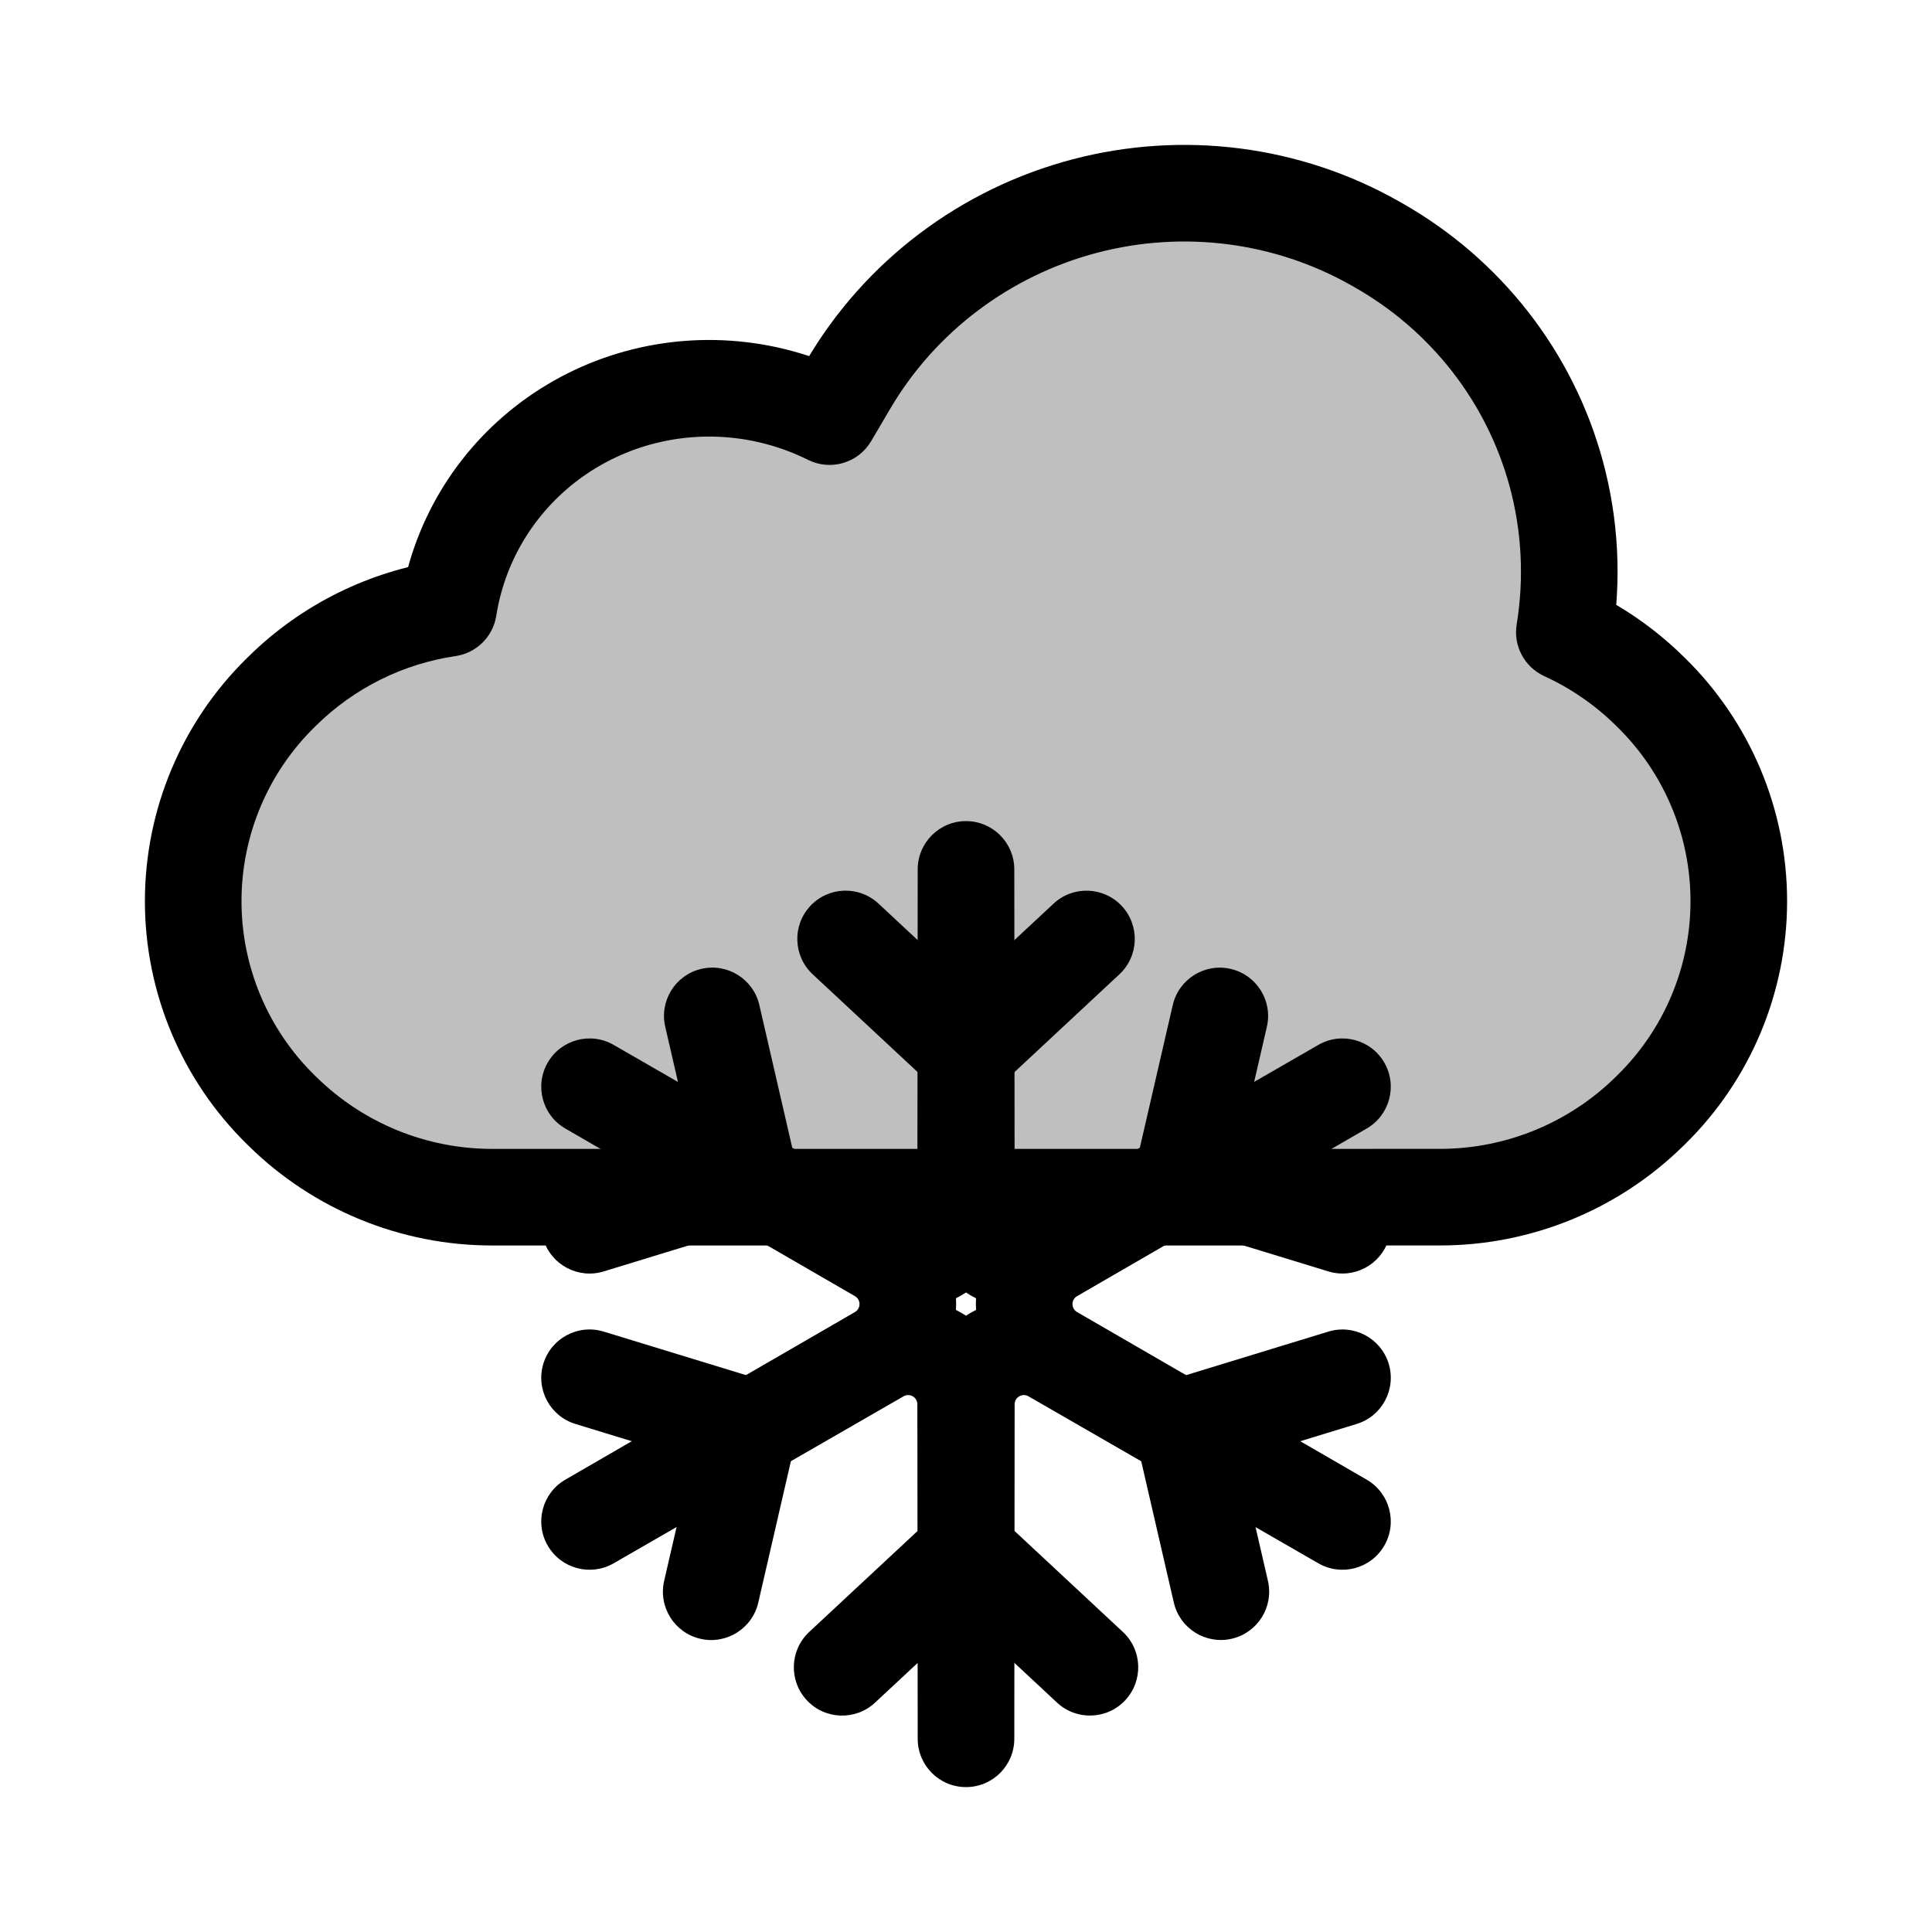 <svg viewBox="0 0 80 80" fill="none">
  <path fill-rule="evenodd" clip-rule="evenodd" d="M57.064 10.147C60.695 12.205 63.344 15.6 64.434 19.594C65.025 21.757 65.132 24.001 64.776 26.178C66.068 26.769 67.261 27.584 68.294 28.599L68.376 28.679C70.694 30.954 72 34.066 72 37.314C72 40.561 70.694 43.673 68.376 45.948L68.294 46.028C65.981 48.299 62.869 49.572 59.627 49.572H56.811C56.801 49.572 56.791 49.573 56.781 49.573H23.22C23.218 49.573 23.215 49.573 23.213 49.573H20.373C17.131 49.573 14.019 48.3 11.706 46.029L11.623 45.949C9.306 43.674 8 40.562 8 37.315C8 34.067 9.306 30.956 11.623 28.68L11.706 28.6C13.587 26.753 15.996 25.567 18.573 25.188C18.632 24.817 18.71 24.448 18.808 24.081C19.552 21.303 21.387 18.939 23.909 17.51C26.431 16.08 29.435 15.703 32.258 16.459C32.985 16.654 33.686 16.92 34.35 17.251L35.136 15.916C37.277 12.274 40.799 9.616 44.917 8.533C48.986 7.463 53.306 8.017 56.937 10.075L57.064 10.147Z" fill="currentColor" fill-opacity="0.25" />
  <path d="M64.434 19.594L66.364 19.067L64.434 19.594ZM57.064 10.147L56.078 11.887L56.078 11.887L57.064 10.147ZM64.776 26.178L62.802 25.855C62.656 26.744 63.124 27.621 63.944 27.996L64.776 26.178ZM68.294 28.599L66.893 30.026L68.294 28.599ZM68.376 28.679L69.778 27.252L68.376 28.679ZM68.376 45.948L66.975 44.52L66.975 44.52L68.376 45.948ZM68.294 46.028L69.695 47.456L69.695 47.456L68.294 46.028ZM56.811 49.572V47.572C56.761 47.572 56.711 47.573 56.661 47.577L56.811 49.572ZM23.213 49.573L23.25 47.573C23.238 47.573 23.225 47.573 23.213 47.573V49.573ZM11.706 46.029L10.305 47.457L10.305 47.457L11.706 46.029ZM11.623 45.949L13.024 44.522L13.024 44.522L11.623 45.949ZM11.623 28.68L13.024 30.108L13.024 30.108L11.623 28.68ZM11.706 28.6L10.305 27.172L10.305 27.172L11.706 28.6ZM18.573 25.188L18.864 27.167C19.731 27.04 20.413 26.363 20.549 25.498L18.573 25.188ZM18.808 24.081L16.876 23.564L16.876 23.564L18.808 24.081ZM23.909 17.51L22.923 15.77L23.909 17.51ZM32.258 16.459L31.74 18.391L32.258 16.459ZM34.35 17.251L33.458 19.041C34.399 19.51 35.541 19.171 36.074 18.265L34.35 17.251ZM35.136 15.916L36.859 16.93V16.93L35.136 15.916ZM44.917 8.533L45.426 10.467L44.917 8.533ZM56.937 10.075L57.923 8.335L57.923 8.335L56.937 10.075ZM66.364 19.067C65.132 14.555 62.141 10.725 58.05 8.407L56.078 11.887C59.25 13.685 61.556 16.645 62.505 20.12L66.364 19.067ZM66.749 26.501C67.151 24.045 67.031 21.511 66.364 19.067L62.505 20.12C63.019 22.004 63.112 23.958 62.802 25.855L66.749 26.501ZM69.695 27.172C68.495 25.993 67.109 25.046 65.608 24.359L63.944 27.996C65.027 28.492 66.027 29.176 66.893 30.026L69.695 27.172ZM69.778 27.252L69.695 27.172L66.893 30.026L66.975 30.107L69.778 27.252ZM74 37.314C74 33.529 72.478 29.903 69.778 27.252L66.975 30.107C68.91 32.006 70 34.603 70 37.314H74ZM69.778 47.375C72.478 44.724 74 41.098 74 37.314H70C70 40.025 68.91 42.621 66.975 44.52L69.778 47.375ZM69.695 47.456L69.778 47.375L66.975 44.52L66.893 44.601L69.695 47.456ZM59.627 51.572C63.393 51.572 67.008 50.094 69.695 47.456L66.893 44.601C64.954 46.505 62.345 47.572 59.627 47.572V51.572ZM56.811 51.572H59.627V47.572H56.811V51.572ZM56.661 47.577C56.701 47.574 56.741 47.573 56.781 47.573V51.573C56.842 51.573 56.902 51.57 56.961 51.566L56.661 47.577ZM56.781 47.573H23.22V51.573H56.781V47.573ZM23.22 47.573C23.23 47.573 23.24 47.573 23.25 47.573L23.176 51.572C23.191 51.572 23.206 51.573 23.22 51.573V47.573ZM20.373 51.573H23.213V47.573H20.373V51.573ZM10.305 47.457C12.992 50.095 16.607 51.573 20.373 51.573V47.573C17.655 47.573 15.046 46.506 13.107 44.602L10.305 47.457ZM10.222 47.376L10.305 47.457L13.107 44.602L13.024 44.522L10.222 47.376ZM6 37.315C6 41.099 7.522 44.725 10.222 47.376L13.024 44.522C11.09 42.623 10 40.026 10 37.315H6ZM10.222 27.253C7.522 29.904 6 33.53 6 37.315H10C10 34.604 11.09 32.007 13.024 30.108L10.222 27.253ZM10.305 27.172L10.222 27.253L13.024 30.108L13.107 30.027L10.305 27.172ZM18.282 23.209C15.288 23.65 12.49 25.027 10.305 27.172L13.107 30.027C14.684 28.479 16.703 27.485 18.864 27.167L18.282 23.209ZM16.876 23.564C16.759 23.999 16.667 24.437 16.598 24.878L20.549 25.498C20.596 25.197 20.66 24.896 20.74 24.599L16.876 23.564ZM22.923 15.77C19.939 17.461 17.76 20.264 16.876 23.564L20.74 24.599C21.344 22.343 22.835 20.417 24.895 19.25L22.923 15.77ZM32.775 14.527C29.45 13.636 25.906 14.079 22.923 15.77L24.895 19.25C26.957 18.082 29.419 17.769 31.74 18.391L32.775 14.527ZM35.242 15.461C34.459 15.071 33.633 14.757 32.775 14.527L31.74 18.391C32.338 18.551 32.913 18.77 33.458 19.041L35.242 15.461ZM33.412 14.902L32.626 16.237L36.074 18.265L36.859 16.93L33.412 14.902ZM44.409 6.599C39.784 7.815 35.824 10.801 33.412 14.902L36.859 16.93C38.731 13.747 41.814 11.418 45.426 10.467L44.409 6.599ZM57.923 8.335C53.834 6.018 48.977 5.397 44.409 6.599L45.426 10.467C48.995 9.529 52.777 10.017 55.95 11.815L57.923 8.335ZM58.05 8.407L57.923 8.335L55.95 11.815L56.078 11.887L58.05 8.407Z" fill="currentColor" />
  <path d="M36.378 37.417C35.57 36.663 34.305 36.708 33.551 37.516C32.798 38.324 32.843 39.59 33.651 40.343L36.378 37.417ZM40.002 43.528L38.639 44.991C39.407 45.707 40.598 45.707 41.366 44.991L40.002 43.528ZM31.026 48.711L31.612 50.623C32.616 50.316 33.211 49.284 32.975 48.261L31.026 48.711ZM31.443 41.617C31.195 40.541 30.121 39.87 29.045 40.118C27.969 40.366 27.297 41.44 27.546 42.516L31.443 41.617ZM46.352 40.344C47.16 39.591 47.205 38.325 46.452 37.517C45.699 36.709 44.433 36.665 43.625 37.418L46.352 40.344ZM52.458 42.518C52.707 41.441 52.035 40.368 50.959 40.12C49.883 39.871 48.809 40.543 48.561 41.619L52.458 42.518ZM48.978 48.711L47.029 48.261C46.793 49.284 47.389 50.316 48.393 50.623L48.978 48.711ZM55.004 52.646C56.06 52.969 57.178 52.375 57.502 51.319C57.825 50.263 57.23 49.144 56.174 48.821L55.004 52.646ZM56.174 58.964C57.23 58.641 57.825 57.523 57.502 56.467C57.178 55.41 56.06 54.816 55.004 55.139L56.174 58.964ZM48.978 59.075L48.393 57.162C47.389 57.469 46.793 58.501 47.029 59.524L48.978 59.075ZM48.605 66.358C48.853 67.434 49.927 68.105 51.003 67.857C52.079 67.609 52.751 66.535 52.502 65.459L48.605 66.358ZM43.769 70.501C44.577 71.254 45.842 71.21 46.595 70.402C47.348 69.594 47.304 68.328 46.496 67.575L43.769 70.501ZM40.002 64.257L41.366 62.794C40.598 62.078 39.407 62.078 38.639 62.794L40.002 64.257ZM33.507 67.576C32.699 68.329 32.655 69.595 33.408 70.403C34.161 71.211 35.427 71.255 36.235 70.502L33.507 67.576ZM27.501 65.46C27.253 66.537 27.924 67.61 29.001 67.859C30.077 68.107 31.151 67.436 31.399 66.359L27.501 65.46ZM31.026 59.075L32.975 59.524C33.211 58.501 32.616 57.469 31.612 57.162L31.026 59.075ZM24.997 55.138C23.941 54.815 22.823 55.409 22.5 56.465C22.176 57.522 22.771 58.64 23.827 58.963L24.997 55.138ZM23.827 48.822C22.771 49.145 22.176 50.264 22.5 51.32C22.823 52.376 23.941 52.97 24.997 52.647L23.827 48.822ZM33.651 40.343L38.639 44.991L41.366 42.065L36.378 37.417L33.651 40.343ZM32.975 48.261L31.443 41.617L27.546 42.516L29.078 49.16L32.975 48.261ZM41.366 44.991L46.352 40.344L43.625 37.418L38.639 42.065L41.366 44.991ZM48.561 41.619L47.029 48.261L50.927 49.16L52.458 42.518L48.561 41.619ZM48.393 50.623L55.004 52.646L56.174 48.821L49.563 46.798L48.393 50.623ZM55.004 55.139L48.393 57.162L49.563 60.987L56.174 58.964L55.004 55.139ZM47.029 59.524L48.605 66.358L52.502 65.459L50.927 58.625L47.029 59.524ZM46.496 67.575L41.366 62.794L38.639 65.72L43.769 70.501L46.496 67.575ZM38.639 62.794L33.507 67.576L36.235 70.502L41.366 65.72L38.639 62.794ZM31.399 66.359L32.975 59.524L29.078 58.625L27.501 65.46L31.399 66.359ZM31.612 57.162L24.997 55.138L23.827 58.963L30.441 60.987L31.612 57.162ZM24.997 52.647L31.612 50.623L30.441 46.798L23.827 48.822L24.997 52.647Z" fill="currentColor" />
  <path d="M40 36L42 35.998C41.999 34.894 41.104 34 40 34C38.896 34 38.001 34.894 38 35.998L40 36ZM55.589 45L56.59 46.731C57.546 46.178 57.873 44.956 57.321 44C56.769 43.044 55.547 42.716 54.59 43.267L55.589 45ZM55.589 63L54.59 64.733C55.547 65.284 56.769 64.956 57.321 64C57.873 63.044 57.546 61.822 56.59 61.269L55.589 63ZM40 72L38 72.002C38.001 73.106 38.896 74 40 74C41.104 74 41.999 73.106 42 72.002L40 72ZM24.412 63L23.41 61.269C22.454 61.822 22.128 63.044 22.68 64C23.232 64.956 24.453 65.284 25.41 64.733L24.412 63ZM24.412 45L25.41 43.267C24.453 42.716 23.232 43.044 22.68 44C22.128 44.956 22.454 46.178 23.41 46.731L24.412 45ZM36.416 51.915L35.418 53.648L36.416 51.915ZM39.986 49.853L37.986 49.851L39.986 49.853ZM36.402 56.061L35.4 54.33L36.402 56.061ZM36.402 51.939L37.404 50.208L36.402 51.939ZM39.986 58.147L41.986 58.145L39.986 58.147ZM36.416 56.085L37.414 57.818L36.416 56.085ZM43.584 56.085L44.582 54.352L43.584 56.085ZM40.014 58.147L42.014 58.149L40.014 58.147ZM43.598 51.939L44.6 53.67L43.598 51.939ZM43.598 56.061L44.6 54.33L43.598 56.061ZM40.014 49.853L38.014 49.855L40.014 49.853ZM38 36.002L38.014 49.855L42.014 49.851L42 35.998L38 36.002ZM44.582 53.648L56.587 46.733L54.59 43.267L42.586 50.182L44.582 53.648ZM54.587 43.269L42.596 50.208L44.6 53.67L56.59 46.731L54.587 43.269ZM42.596 57.792L54.587 64.731L56.59 61.269L44.6 54.33L42.596 57.792ZM56.587 61.267L44.582 54.352L42.586 57.818L54.59 64.733L56.587 61.267ZM38.014 58.145L38 71.998L42 72.002L42.014 58.149L38.014 58.145ZM42 71.998L41.986 58.145L37.986 58.149L38 72.002L42 71.998ZM35.418 54.352L23.413 61.267L25.41 64.733L37.414 57.818L35.418 54.352ZM25.413 64.731L37.404 57.792L35.4 54.33L23.41 61.269L25.413 64.731ZM37.404 50.208L25.413 43.269L23.41 46.731L35.4 53.67L37.404 50.208ZM23.413 46.733L35.418 53.648L37.414 50.182L25.41 43.267L23.413 46.733ZM41.986 49.855L42 36.002L38 35.998L37.986 49.851L41.986 49.855ZM35.418 53.648C38.337 55.329 41.983 53.224 41.986 49.855L37.986 49.851C37.986 50.145 37.669 50.328 37.414 50.182L35.418 53.648ZM37.404 57.792C40.32 56.105 40.32 51.895 37.404 50.208L35.4 53.67C35.654 53.817 35.654 54.183 35.4 54.33L37.404 57.792ZM41.986 58.145C41.983 54.776 38.337 52.671 35.418 54.352L37.414 57.818C37.669 57.672 37.986 57.855 37.986 58.149L41.986 58.145ZM44.582 54.352C41.663 52.671 38.017 54.776 38.014 58.145L42.014 58.149C42.014 57.855 42.332 57.672 42.586 57.818L44.582 54.352ZM42.596 50.208C39.68 51.895 39.68 56.105 42.596 57.792L44.6 54.33C44.346 54.183 44.346 53.817 44.6 53.67L42.596 50.208ZM38.014 49.855C38.017 53.224 41.663 55.329 44.582 53.648L42.586 50.182C42.332 50.328 42.014 50.145 42.014 49.851L38.014 49.855Z" fill="currentColor" />
</svg>